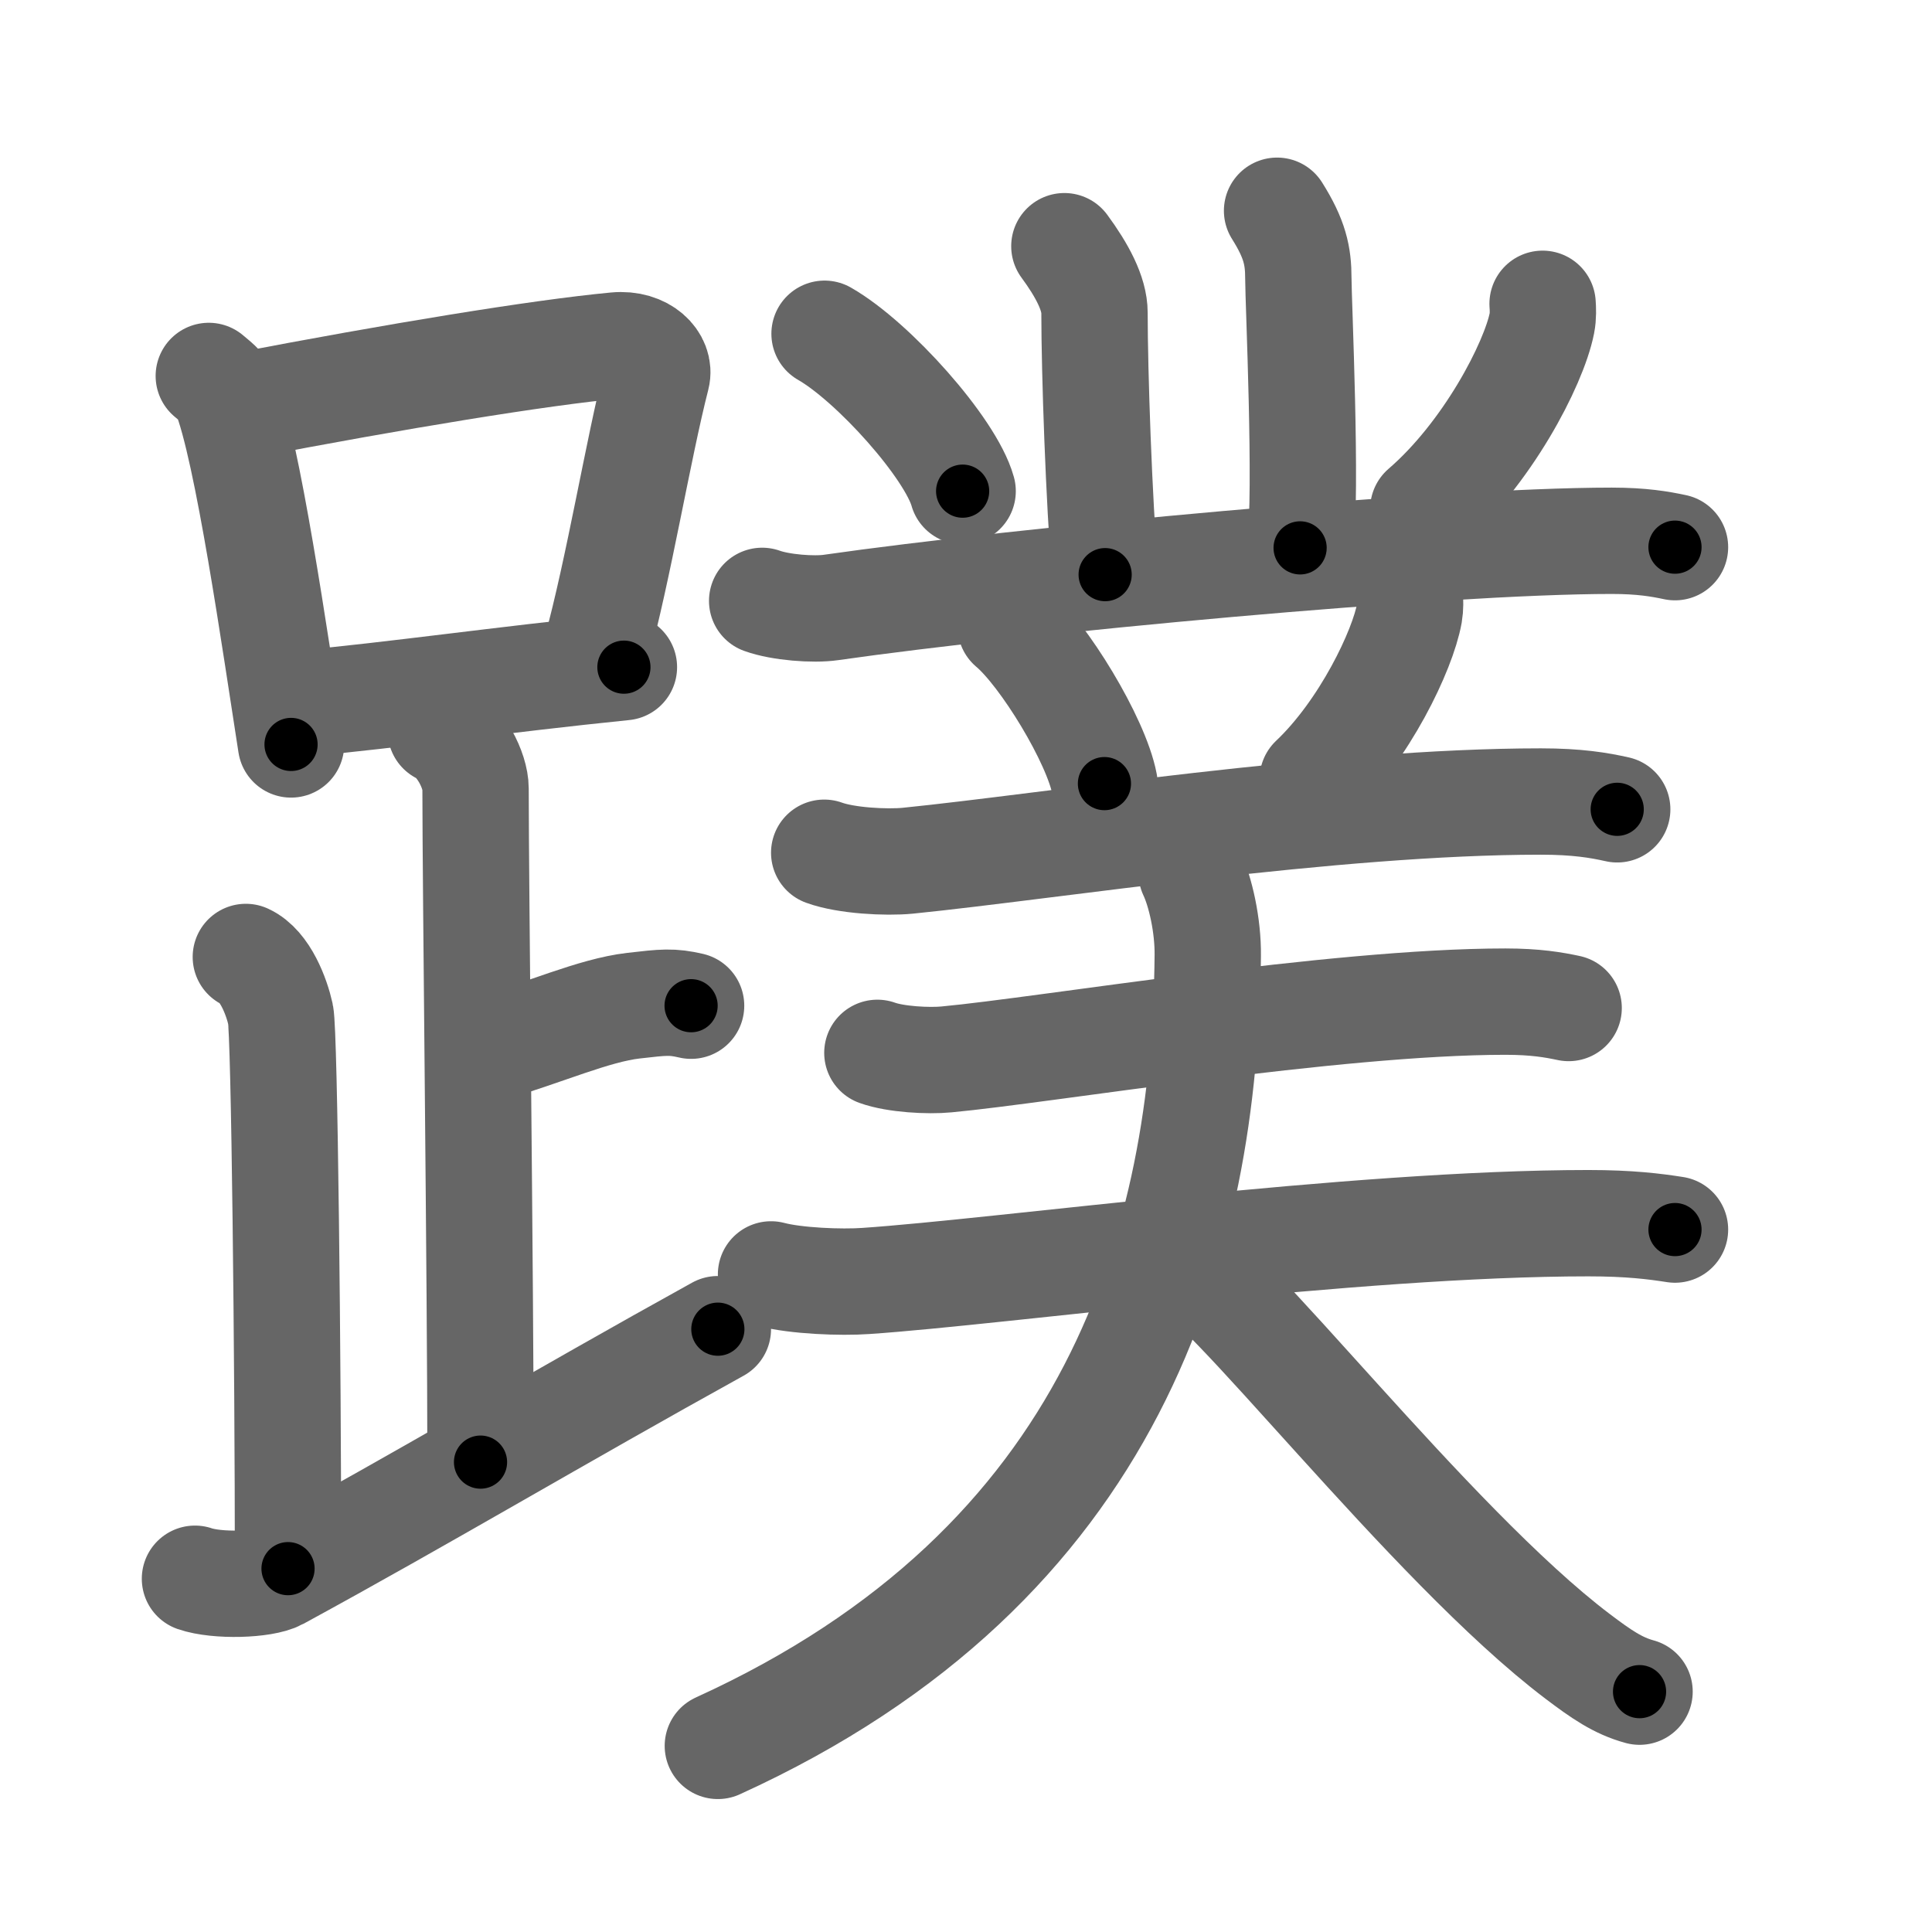<svg xmlns="http://www.w3.org/2000/svg" viewBox="0 0 109 109" id="8e7c"><g fill="none" stroke="#666" stroke-width="6" stroke-linecap="round" stroke-linejoin="round"><g><g><g><path d="M11.78,21.21c0.37,0.32,0.75,0.58,0.91,0.97c1.28,3.13,2.85,14.2,3.73,19.82" /><path d="M13.61,22.9c8.76-1.68,16.79-3,21.13-3.41c1.58-0.15,2.54,0.89,2.31,1.77c-1.04,4.06-2.15,10.85-3.43,15.5" /><path d="M17.06,39.69c5.09-0.46,11.15-1.34,18.14-2.05" /></g><path d="M24.87,41.24c1.09,0.5,1.96,2.23,1.96,3.25c0,5.51,0.28,28.01,0.28,38" /><path d="M27.38,59.24c3.37-0.99,6.12-2.24,8.35-2.5c1.73-0.2,2.18-0.25,3.26,0" /><path d="M13.87,53.99c1.09,0.5,1.74,2.25,1.96,3.25c0.22,1,0.42,19.51,0.42,31.26" /><path d="M11,89.07c1.25,0.43,3.87,0.35,4.7-0.1C23.91,84.5,31.44,80,40.5,74.99" /></g><g><path d="M60.05,13.89c1,1.36,1.7,2.67,1.7,3.76c0,3.35,0.25,10.6,0.6,14.77" /><path d="M72.05,11.89c1,1.59,1.2,2.54,1.2,3.81c0,1.27,0.5,12.05,0.1,15.21" /><path d="M46.52,18.83c2.75,1.57,7.11,6.45,7.79,8.88" /><path d="M87.03,17.14c0.02,0.27,0.04,0.7-0.04,1.1c-0.46,2.31-3.09,7.38-6.69,10.48" /><path d="M43,33.9c1.02,0.37,2.89,0.52,3.9,0.37c10.6-1.52,34.35-3.76,44.03-3.76c1.7,0,2.72,0.18,3.57,0.36" /><path d="M57.02,35.33c1.87,1.57,4.83,6.45,5.29,8.88" /><path d="M79.54,33.64c0.02,0.24,0.03,0.63-0.03,0.98c-0.37,2.06-2.52,6.58-5.45,9.35" /><g><g><path d="M46.5,48.11c1.23,0.45,3.49,0.57,4.72,0.45c8.03-0.81,24-3.34,35.71-3.34c2.05,0,3.29,0.21,4.31,0.44" /></g><g><g><path d="M49.5,59.4c1.02,0.37,2.89,0.47,3.9,0.37c5.6-0.52,21.85-3.26,31.53-3.26c1.7,0,2.72,0.18,3.57,0.36" /></g><g><path d="M43.5,71.9c1.4,0.37,3.95,0.47,5.35,0.37c7.66-0.52,27.51-3.26,40.77-3.26c2.32,0,3.72,0.18,4.88,0.36" /></g></g></g><g><path d="M67.23,49.25c0.5,1.06,0.93,2.97,0.91,4.66C67.99,70.01,63,88.25,40.5,98.5" /><path d="M66.4,70.98c2.42,0.58,14.21,16.12,22.62,22.48c1.31,0.99,2.26,1.65,3.48,1.98" /></g></g></g></g><g fill="none" stroke="#000" stroke-width="3" stroke-linecap="round" stroke-linejoin="round"><path d="M11.78,21.21c0.37,0.32,0.75,0.58,0.91,0.97c1.28,3.13,2.85,14.2,3.73,19.82" stroke-dasharray="21.534" stroke-dashoffset="21.534"><animate attributeName="stroke-dashoffset" values="21.534;21.534;0" dur="0.215s" fill="freeze" begin="0s;8e7c.click" /></path><path d="M13.61,22.9c8.76-1.68,16.79-3,21.13-3.41c1.58-0.15,2.54,0.89,2.31,1.77c-1.04,4.06-2.15,10.85-3.43,15.5" stroke-dasharray="40.671" stroke-dashoffset="40.671"><animate attributeName="stroke-dashoffset" values="40.671" fill="freeze" begin="8e7c.click" /><animate attributeName="stroke-dashoffset" values="40.671;40.671;0" keyTimes="0;0.346;1" dur="0.622s" fill="freeze" begin="0s;8e7c.click" /></path><path d="M17.06,39.69c5.09-0.46,11.15-1.34,18.14-2.05" stroke-dasharray="18.257" stroke-dashoffset="18.257"><animate attributeName="stroke-dashoffset" values="18.257" fill="freeze" begin="8e7c.click" /><animate attributeName="stroke-dashoffset" values="18.257;18.257;0" keyTimes="0;0.773;1" dur="0.805s" fill="freeze" begin="0s;8e7c.click" /></path><path d="M24.87,41.24c1.09,0.5,1.96,2.23,1.96,3.25c0,5.51,0.28,28.01,0.28,38" stroke-dasharray="41.952" stroke-dashoffset="41.952"><animate attributeName="stroke-dashoffset" values="41.952" fill="freeze" begin="8e7c.click" /><animate attributeName="stroke-dashoffset" values="41.952;41.952;0" keyTimes="0;0.657;1" dur="1.225s" fill="freeze" begin="0s;8e7c.click" /></path><path d="M27.38,59.24c3.37-0.99,6.12-2.24,8.35-2.5c1.73-0.2,2.18-0.25,3.26,0" stroke-dasharray="12.011" stroke-dashoffset="12.011"><animate attributeName="stroke-dashoffset" values="12.011" fill="freeze" begin="8e7c.click" /><animate attributeName="stroke-dashoffset" values="12.011;12.011;0" keyTimes="0;0.836;1" dur="1.465s" fill="freeze" begin="0s;8e7c.click" /></path><path d="M13.87,53.99c1.09,0.5,1.74,2.25,1.96,3.25c0.22,1,0.42,19.51,0.42,31.26" stroke-dasharray="35.176" stroke-dashoffset="35.176"><animate attributeName="stroke-dashoffset" values="35.176" fill="freeze" begin="8e7c.click" /><animate attributeName="stroke-dashoffset" values="35.176;35.176;0" keyTimes="0;0.806;1" dur="1.817s" fill="freeze" begin="0s;8e7c.click" /></path><path d="M11,89.07c1.25,0.43,3.87,0.35,4.7-0.1C23.91,84.5,31.44,80,40.5,74.99" stroke-dasharray="33.245" stroke-dashoffset="33.245"><animate attributeName="stroke-dashoffset" values="33.245" fill="freeze" begin="8e7c.click" /><animate attributeName="stroke-dashoffset" values="33.245;33.245;0" keyTimes="0;0.846;1" dur="2.149s" fill="freeze" begin="0s;8e7c.click" /></path><path d="M60.05,13.89c1,1.36,1.7,2.67,1.7,3.76c0,3.35,0.25,10.6,0.6,14.77" stroke-dasharray="18.975" stroke-dashoffset="18.975"><animate attributeName="stroke-dashoffset" values="18.975" fill="freeze" begin="8e7c.click" /><animate attributeName="stroke-dashoffset" values="18.975;18.975;0" keyTimes="0;0.919;1" dur="2.339s" fill="freeze" begin="0s;8e7c.click" /></path><path d="M72.05,11.89c1,1.59,1.2,2.54,1.2,3.81c0,1.27,0.5,12.05,0.1,15.21" stroke-dasharray="19.28" stroke-dashoffset="19.28"><animate attributeName="stroke-dashoffset" values="19.28" fill="freeze" begin="8e7c.click" /><animate attributeName="stroke-dashoffset" values="19.28;19.28;0" keyTimes="0;0.924;1" dur="2.532s" fill="freeze" begin="0s;8e7c.click" /></path><path d="M46.52,18.83c2.75,1.57,7.11,6.45,7.79,8.88" stroke-dasharray="11.981" stroke-dashoffset="11.981"><animate attributeName="stroke-dashoffset" values="11.981" fill="freeze" begin="8e7c.click" /><animate attributeName="stroke-dashoffset" values="11.981;11.981;0" keyTimes="0;0.913;1" dur="2.772s" fill="freeze" begin="0s;8e7c.click" /></path><path d="M87.03,17.14c0.02,0.27,0.04,0.7-0.04,1.1c-0.46,2.31-3.09,7.38-6.69,10.48" stroke-dasharray="13.703" stroke-dashoffset="13.703"><animate attributeName="stroke-dashoffset" values="13.703" fill="freeze" begin="8e7c.click" /><animate attributeName="stroke-dashoffset" values="13.703;13.703;0" keyTimes="0;0.91;1" dur="3.046s" fill="freeze" begin="0s;8e7c.click" /></path><path d="M43,33.9c1.02,0.37,2.89,0.52,3.9,0.37c10.6-1.52,34.35-3.76,44.03-3.76c1.7,0,2.72,0.18,3.57,0.36" stroke-dasharray="51.753" stroke-dashoffset="51.753"><animate attributeName="stroke-dashoffset" values="51.753" fill="freeze" begin="8e7c.click" /><animate attributeName="stroke-dashoffset" values="51.753;51.753;0" keyTimes="0;0.855;1" dur="3.564s" fill="freeze" begin="0s;8e7c.click" /></path><path d="M57.02,35.33c1.87,1.57,4.83,6.45,5.29,8.88" stroke-dasharray="10.452" stroke-dashoffset="10.452"><animate attributeName="stroke-dashoffset" values="10.452" fill="freeze" begin="8e7c.click" /><animate attributeName="stroke-dashoffset" values="10.452;10.452;0" keyTimes="0;0.945;1" dur="3.773s" fill="freeze" begin="0s;8e7c.click" /></path><path d="M79.54,33.64c0.02,0.24,0.03,0.63-0.03,0.98c-0.37,2.06-2.52,6.58-5.45,9.35" stroke-dasharray="11.938" stroke-dashoffset="11.938"><animate attributeName="stroke-dashoffset" values="11.938" fill="freeze" begin="8e7c.click" /><animate attributeName="stroke-dashoffset" values="11.938;11.938;0" keyTimes="0;0.94;1" dur="4.012s" fill="freeze" begin="0s;8e7c.click" /></path><path d="M46.5,48.11c1.23,0.45,3.49,0.57,4.72,0.45c8.03-0.81,24-3.34,35.71-3.34c2.05,0,3.29,0.21,4.31,0.44" stroke-dasharray="44.999" stroke-dashoffset="44.999"><animate attributeName="stroke-dashoffset" values="44.999" fill="freeze" begin="8e7c.click" /><animate attributeName="stroke-dashoffset" values="44.999;44.999;0" keyTimes="0;0.899;1" dur="4.462s" fill="freeze" begin="0s;8e7c.click" /></path><path d="M49.5,59.4c1.02,0.37,2.89,0.47,3.9,0.37c5.6-0.52,21.85-3.26,31.53-3.26c1.7,0,2.72,0.18,3.57,0.36" stroke-dasharray="39.254" stroke-dashoffset="39.254"><animate attributeName="stroke-dashoffset" values="39.254" fill="freeze" begin="8e7c.click" /><animate attributeName="stroke-dashoffset" values="39.254;39.254;0" keyTimes="0;0.919;1" dur="4.855s" fill="freeze" begin="0s;8e7c.click" /></path><path d="M43.5,71.9c1.4,0.37,3.95,0.47,5.35,0.37c7.66-0.52,27.51-3.26,40.77-3.26c2.32,0,3.72,0.18,4.88,0.36" stroke-dasharray="51.195" stroke-dashoffset="51.195"><animate attributeName="stroke-dashoffset" values="51.195" fill="freeze" begin="8e7c.click" /><animate attributeName="stroke-dashoffset" values="51.195;51.195;0" keyTimes="0;0.905;1" dur="5.367s" fill="freeze" begin="0s;8e7c.click" /></path><path d="M67.23,49.25c0.5,1.06,0.93,2.97,0.91,4.66C67.99,70.01,63,88.25,40.5,98.5" stroke-dasharray="60.632" stroke-dashoffset="60.632"><animate attributeName="stroke-dashoffset" values="60.632" fill="freeze" begin="8e7c.click" /><animate attributeName="stroke-dashoffset" values="60.632;60.632;0" keyTimes="0;0.922;1" dur="5.823s" fill="freeze" begin="0s;8e7c.click" /></path><path d="M66.4,70.98c2.42,0.58,14.21,16.12,22.62,22.48c1.31,0.99,2.26,1.65,3.48,1.98" stroke-dasharray="36" stroke-dashoffset="36"><animate attributeName="stroke-dashoffset" values="36" fill="freeze" begin="8e7c.click" /><animate attributeName="stroke-dashoffset" values="36;36;0" keyTimes="0;0.942;1" dur="6.183s" fill="freeze" begin="0s;8e7c.click" /></path></g></svg>